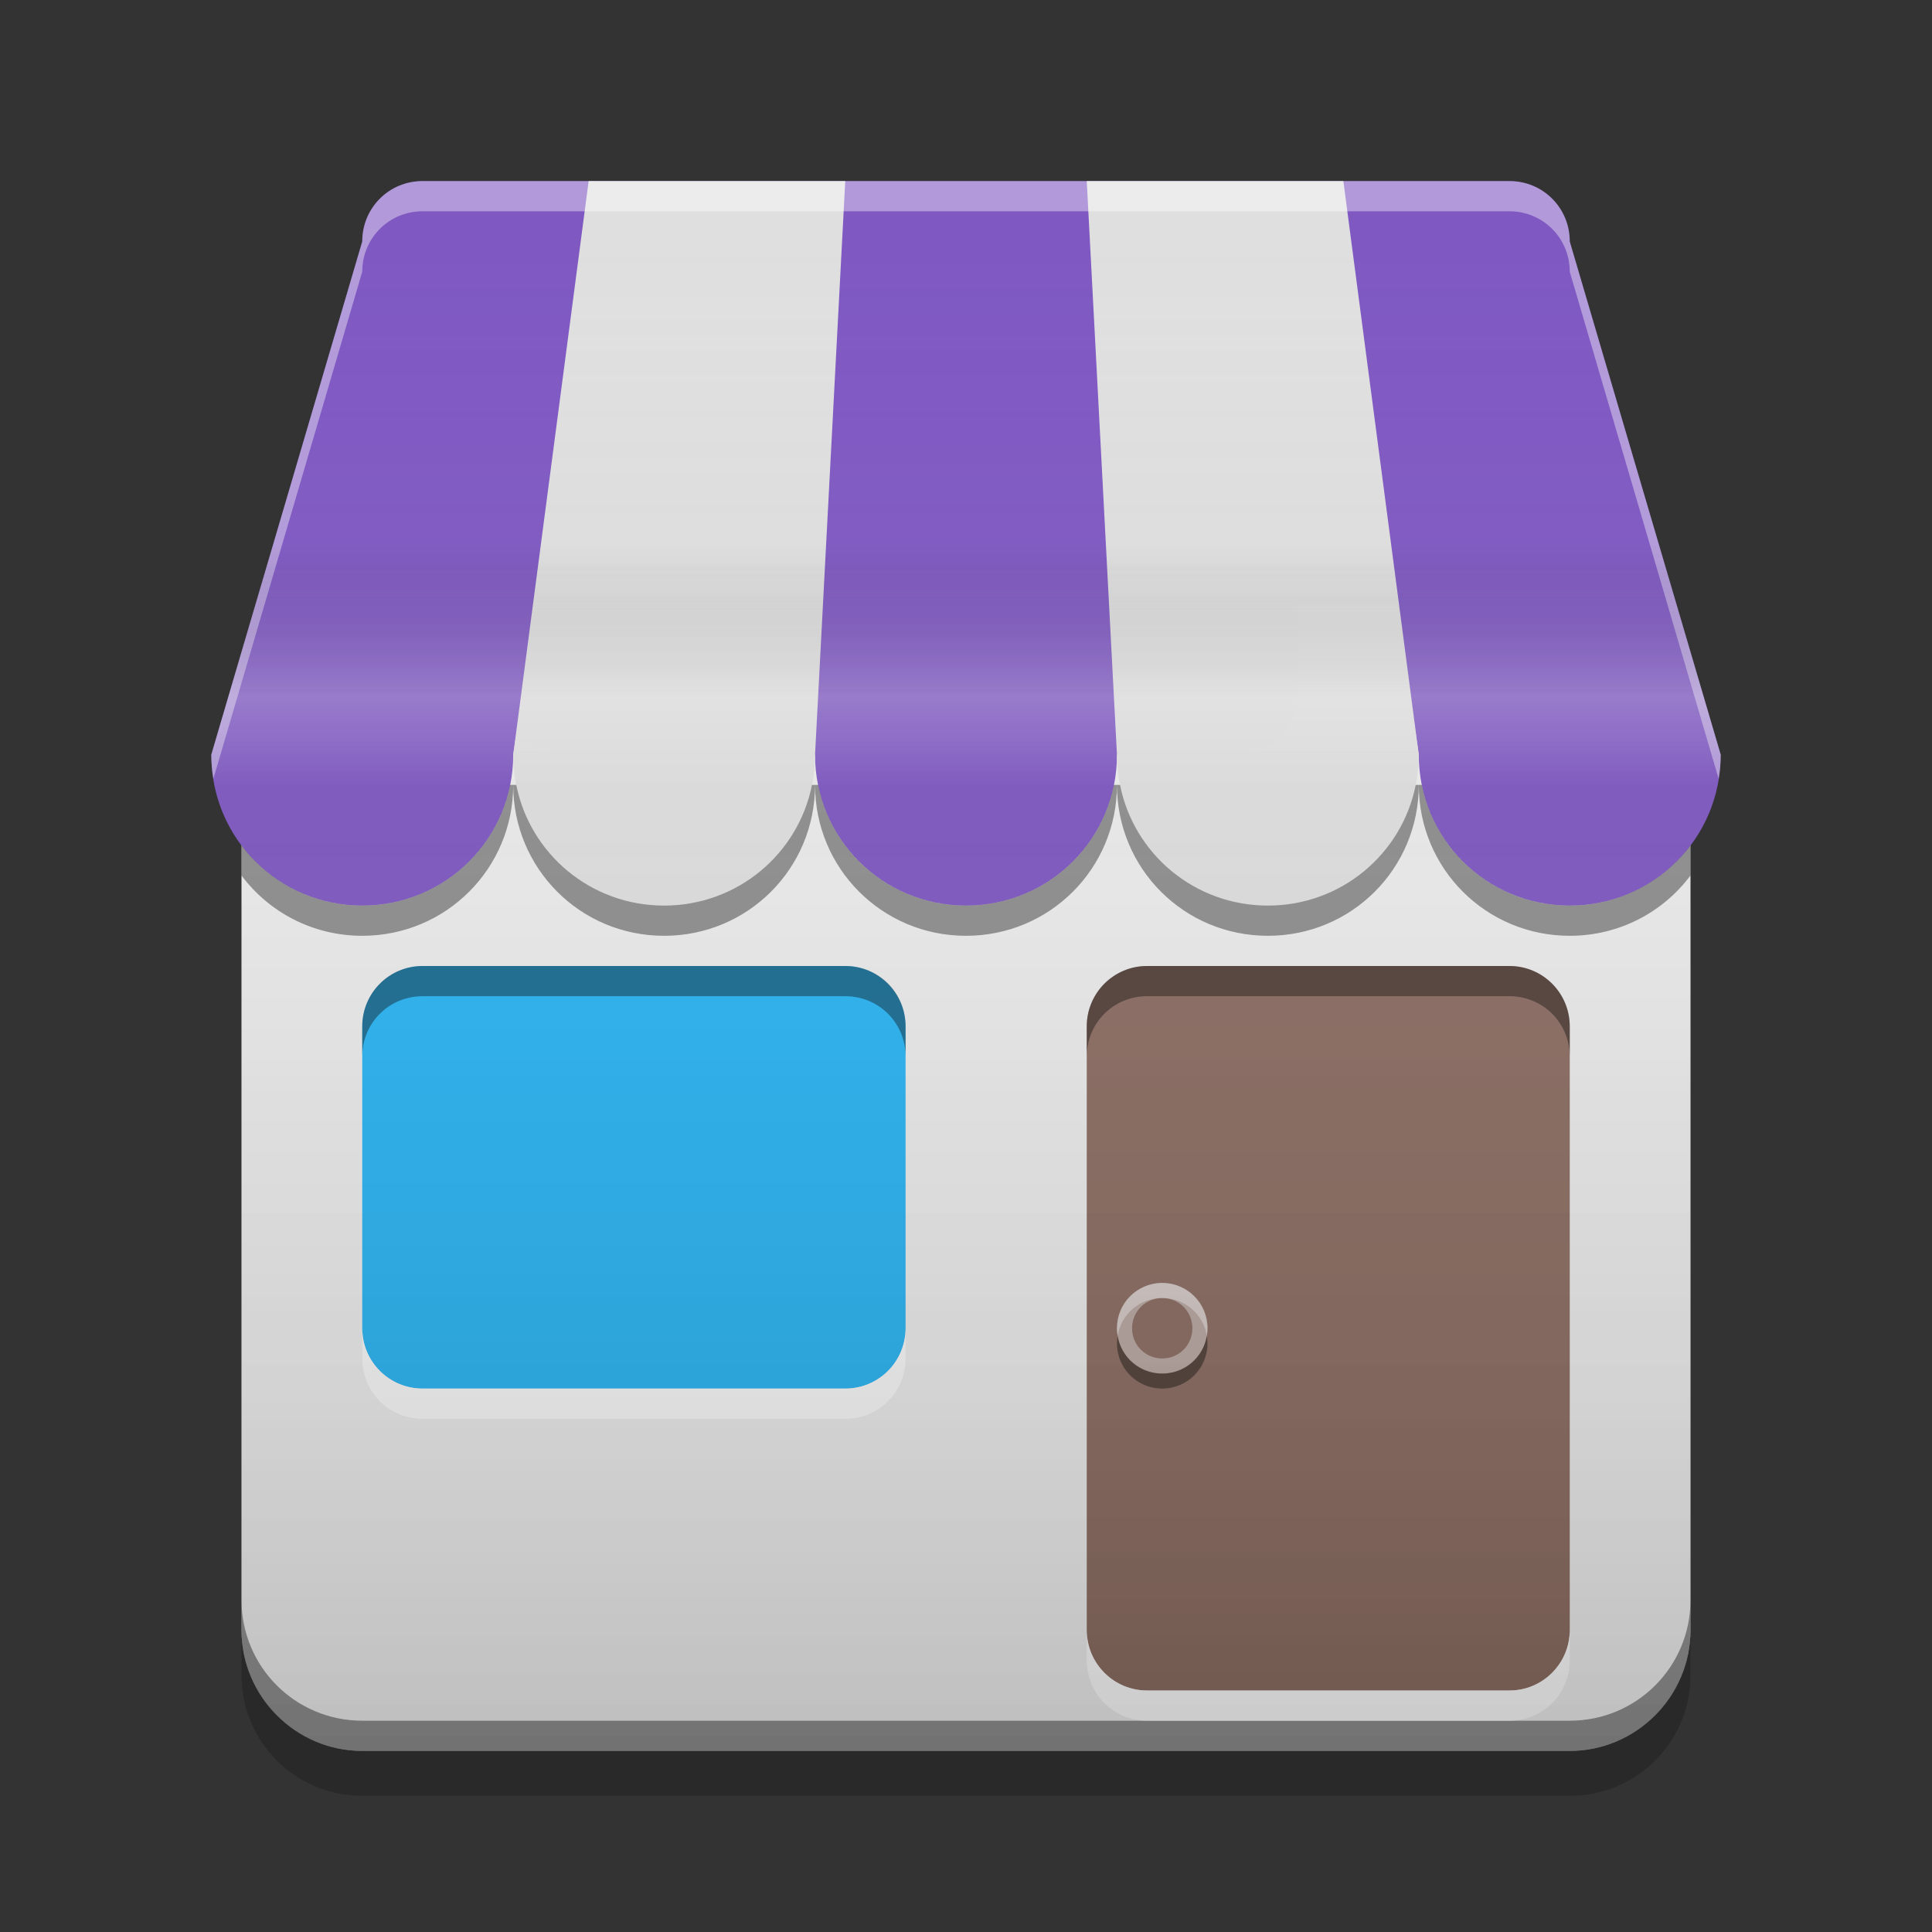 
<svg xmlns="http://www.w3.org/2000/svg" xmlns:xlink="http://www.w3.org/1999/xlink" width="22" height="22" viewBox="0 0 22 22" version="1.1">
<rect x="0" y="0" width="22" height="22" fill="#333333" stroke="none"/>
<defs>
<linearGradient id="linear0" gradientUnits="userSpaceOnUse" x1="32" y1="26" x2="32" y2="18" gradientTransform="matrix(0.344,0,0,0.344,0,0)">
<stop offset="0" style="stop-color:rgb(100%,100%,100%);stop-opacity:0.004;"/>
<stop offset="0.366" style="stop-color:rgb(100%,100%,100%);stop-opacity:0.2;"/>
<stop offset="1" style="stop-color:rgb(0%,0%,0%);stop-opacity:0;"/>
</linearGradient>
<linearGradient id="linear1" gradientUnits="userSpaceOnUse" x1="32" y1="58" x2="32" y2="6" gradientTransform="matrix(0.344,0,0,0.344,0,0)">
<stop offset="0" style="stop-color:rgb(0%,0%,0%);stop-opacity:0.2;"/>
<stop offset="1" style="stop-color:rgb(100%,100%,100%);stop-opacity:0;"/>
</linearGradient>
</defs>
<g id="surface1">
<path style=" stroke:none;fill-rule:nonzero;fill:rgb(93.333%,93.333%,93.333%);fill-opacity:1;" d="M 4.125 6.875 L 17.875 6.875 C 18.633 6.875 19.25 7.492 19.25 8.25 L 19.25 18.562 C 19.25 19.32 18.633 19.938 17.875 19.938 L 4.125 19.938 C 3.367 19.938 2.75 19.32 2.75 18.562 L 2.75 8.25 C 2.75 7.492 3.367 6.875 4.125 6.875 Z M 4.125 6.875 "/>
<path style=" stroke:none;fill-rule:nonzero;fill:rgb(0%,0%,0%);fill-opacity:0.2;" d="M 2.75 18.562 L 2.75 19.074 C 2.75 19.836 3.363 20.449 4.125 20.449 L 17.875 20.449 C 18.637 20.449 19.25 19.836 19.25 19.074 L 19.25 18.562 C 19.25 19.324 18.637 19.938 17.875 19.938 L 4.125 19.938 C 3.363 19.938 2.75 19.324 2.75 18.562 Z M 2.75 18.562 "/>
<path style=" stroke:none;fill-rule:nonzero;fill:rgb(49.412%,34.118%,76.078%);fill-opacity:1;" d="M 4.812 2.062 C 4.43 2.062 4.125 2.367 4.125 2.75 L 2.406 8.594 C 2.406 9.547 3.172 10.312 4.125 10.312 C 5.078 10.312 5.844 9.547 5.844 8.594 L 5.875 8.395 C 5.996 8.516 6.168 8.594 6.359 8.594 L 9.281 8.594 C 9.281 9.547 10.047 10.312 11 10.312 C 11.953 10.312 12.719 9.547 12.719 8.594 L 14.094 8.594 C 14.477 8.594 14.781 8.289 14.781 7.906 L 14.781 3.953 C 14.781 3.746 14.691 3.562 14.551 3.438 L 15.398 3.438 L 16.156 8.594 C 16.156 9.547 16.922 10.312 17.875 10.312 C 18.828 10.312 19.594 9.547 19.594 8.594 L 17.875 2.75 C 17.875 2.367 17.57 2.062 17.188 2.062 Z M 4.812 2.062 "/>
<path style=" stroke:none;fill-rule:nonzero;fill:rgb(87.843%,87.843%,87.843%);fill-opacity:0.996;" d="M 6.703 2.062 L 5.844 8.594 C 5.844 9.547 6.609 10.312 7.562 10.312 C 8.516 10.312 9.281 9.547 9.281 8.594 L 9.625 2.062 Z M 12.375 2.062 L 12.719 8.594 C 12.719 9.547 13.484 10.312 14.438 10.312 C 15.391 10.312 16.156 9.547 16.156 8.594 L 15.297 2.062 Z M 12.375 2.062 "/>
<path style=" stroke:none;fill-rule:nonzero;fill:rgb(0%,0%,0%);fill-opacity:0.4;" d="M 5.809 8.938 C 5.652 9.723 4.961 10.312 4.125 10.312 C 3.562 10.312 3.062 10.043 2.75 9.625 L 2.75 9.969 C 3.062 10.387 3.562 10.656 4.125 10.656 C 5.078 10.656 5.844 9.891 5.844 8.938 Z M 5.844 8.938 C 5.844 9.891 6.609 10.656 7.562 10.656 C 8.516 10.656 9.281 9.891 9.281 8.938 L 9.246 8.938 C 9.09 9.723 8.398 10.312 7.562 10.312 C 6.727 10.312 6.035 9.723 5.879 8.938 Z M 9.281 8.938 C 9.281 9.891 10.047 10.656 11 10.656 C 11.953 10.656 12.719 9.891 12.719 8.938 L 12.684 8.938 C 12.527 9.723 11.836 10.312 11 10.312 C 10.164 10.312 9.473 9.723 9.316 8.938 Z M 12.719 8.938 C 12.719 9.891 13.484 10.656 14.438 10.656 C 15.391 10.656 16.156 9.891 16.156 8.938 L 16.121 8.938 C 15.965 9.723 15.273 10.312 14.438 10.312 C 13.602 10.312 12.91 9.723 12.754 8.938 Z M 16.156 8.938 C 16.156 9.891 16.922 10.656 17.875 10.656 C 18.438 10.656 18.938 10.387 19.25 9.969 L 19.25 9.625 C 18.938 10.043 18.438 10.312 17.875 10.312 C 17.039 10.312 16.348 9.723 16.191 8.938 Z M 16.156 8.938 "/>
<path style=" stroke:none;fill-rule:nonzero;fill:rgb(100%,100%,100%);fill-opacity:0.4;" d="M 4.812 2.062 C 4.43 2.062 4.125 2.367 4.125 2.75 L 2.406 8.594 C 2.406 8.688 2.414 8.777 2.43 8.867 L 4.125 3.094 C 4.125 2.711 4.43 2.406 4.812 2.406 L 17.188 2.406 C 17.57 2.406 17.875 2.711 17.875 3.094 L 19.57 8.867 C 19.586 8.777 19.594 8.688 19.594 8.594 L 17.875 2.75 C 17.875 2.367 17.57 2.062 17.188 2.062 Z M 4.812 2.062 "/>
<path style=" stroke:none;fill-rule:nonzero;fill:rgb(0%,0%,0%);fill-opacity:0.4;" d="M 2.75 18.219 L 2.75 18.562 C 2.75 19.324 3.363 19.938 4.125 19.938 L 17.875 19.938 C 18.637 19.938 19.25 19.324 19.25 18.562 L 19.25 18.219 C 19.25 18.98 18.637 19.594 17.875 19.594 L 4.125 19.594 C 3.363 19.594 2.75 18.98 2.75 18.219 Z M 2.75 18.219 "/>
<path style=" stroke:none;fill-rule:nonzero;fill:rgb(55.294%,43.137%,38.824%);fill-opacity:1;" d="M 13.062 11 L 17.188 11 C 17.566 11 17.875 11.309 17.875 11.688 L 17.875 18.562 C 17.875 18.941 17.566 19.25 17.188 19.25 L 13.062 19.25 C 12.684 19.25 12.375 18.941 12.375 18.562 L 12.375 11.688 C 12.375 11.309 12.684 11 13.062 11 Z M 13.062 11 "/>
<path style=" stroke:none;fill-rule:nonzero;fill:url(#linear0);" d="M 3.113 6.188 L 2.406 8.594 C 2.406 8.711 2.418 8.828 2.441 8.938 L 5.809 8.938 C 5.832 8.828 5.844 8.711 5.844 8.594 C 5.844 8.711 5.855 8.828 5.879 8.938 L 9.246 8.938 C 9.27 8.828 9.281 8.711 9.281 8.594 C 9.281 8.711 9.293 8.828 9.316 8.938 L 12.684 8.938 C 12.707 8.828 12.719 8.711 12.719 8.594 C 12.719 8.711 12.73 8.828 12.754 8.938 L 16.121 8.938 C 16.145 8.828 16.156 8.711 16.156 8.594 C 16.156 8.711 16.168 8.828 16.191 8.938 L 19.559 8.938 C 19.582 8.828 19.594 8.711 19.594 8.594 L 18.887 6.188 Z M 3.113 6.188 "/>
<path style=" stroke:none;fill-rule:nonzero;fill:rgb(0%,0%,0%);fill-opacity:0.4;" d="M 13.062 11 C 12.68 11 12.375 11.305 12.375 11.688 L 12.375 12.031 C 12.375 11.648 12.68 11.344 13.062 11.344 L 17.188 11.344 C 17.57 11.344 17.875 11.648 17.875 12.031 L 17.875 11.688 C 17.875 11.305 17.57 11 17.188 11 Z M 13.062 11 "/>
<path style=" stroke:none;fill-rule:nonzero;fill:rgb(100%,100%,100%);fill-opacity:0.8;" d="M 13.062 19.594 C 12.68 19.594 12.375 19.289 12.375 18.906 L 12.375 18.562 C 12.375 18.945 12.68 19.25 13.062 19.25 L 17.188 19.25 C 17.57 19.25 17.875 18.945 17.875 18.562 L 17.875 18.906 C 17.875 19.289 17.57 19.594 17.188 19.594 Z M 13.062 19.594 "/>
<path style=" stroke:none;fill-rule:nonzero;fill:rgb(73.725%,66.667%,64.314%);fill-opacity:1;" d="M 13.234 14.609 C 13.52 14.609 13.75 14.84 13.75 15.125 C 13.75 15.41 13.52 15.641 13.234 15.641 C 12.949 15.641 12.719 15.41 12.719 15.125 C 12.719 14.84 12.949 14.609 13.234 14.609 Z M 13.234 14.609 "/>
<path style=" stroke:none;fill-rule:nonzero;fill:rgb(55.294%,43.137%,38.824%);fill-opacity:1;" d="M 13.234 14.781 C 13.426 14.781 13.578 14.934 13.578 15.125 C 13.578 15.316 13.426 15.469 13.234 15.469 C 13.043 15.469 12.891 15.316 12.891 15.125 C 12.891 14.934 13.043 14.781 13.234 14.781 Z M 13.234 14.781 "/>
<path style=" stroke:none;fill-rule:nonzero;fill:rgb(100%,100%,100%);fill-opacity:0.4;" d="M 13.223 14.609 C 12.941 14.617 12.719 14.844 12.719 15.125 C 12.719 15.156 12.723 15.184 12.727 15.211 C 12.766 14.965 12.977 14.781 13.234 14.781 C 13.492 14.781 13.703 14.965 13.742 15.211 C 13.746 15.184 13.75 15.156 13.75 15.125 C 13.75 14.84 13.52 14.609 13.234 14.609 C 13.23 14.609 13.227 14.609 13.223 14.609 Z M 13.223 14.609 "/>
<path style=" stroke:none;fill-rule:nonzero;fill:rgb(0%,0%,0%);fill-opacity:0.4;" d="M 13.223 15.812 C 12.941 15.805 12.719 15.578 12.719 15.297 C 12.719 15.266 12.723 15.238 12.727 15.211 C 12.766 15.457 12.977 15.641 13.234 15.641 C 13.492 15.641 13.703 15.457 13.742 15.211 C 13.746 15.238 13.75 15.266 13.75 15.297 C 13.75 15.582 13.52 15.812 13.234 15.812 C 13.23 15.812 13.227 15.812 13.223 15.812 Z M 13.223 15.812 "/>
<path style=" stroke:none;fill-rule:nonzero;fill:rgb(16.078%,71.373%,96.471%);fill-opacity:1;" d="M 4.812 11 L 9.625 11 C 10.004 11 10.312 11.309 10.312 11.688 L 10.312 15.125 C 10.312 15.504 10.004 15.812 9.625 15.812 L 4.812 15.812 C 4.434 15.812 4.125 15.504 4.125 15.125 L 4.125 11.688 C 4.125 11.309 4.434 11 4.812 11 Z M 4.812 11 "/>
<path style=" stroke:none;fill-rule:nonzero;fill:rgb(0%,0%,0%);fill-opacity:0.4;" d="M 4.812 11 C 4.43 11 4.125 11.305 4.125 11.688 L 4.125 12.031 C 4.125 11.648 4.43 11.344 4.812 11.344 L 9.625 11.344 C 10.008 11.344 10.312 11.648 10.312 12.031 L 10.312 11.688 C 10.312 11.305 10.008 11 9.625 11 Z M 4.812 11 "/>
<path style=" stroke:none;fill-rule:nonzero;fill:rgb(100%,100%,100%);fill-opacity:0.8;" d="M 4.812 16.156 C 4.43 16.156 4.125 15.852 4.125 15.469 L 4.125 15.125 C 4.125 15.508 4.43 15.812 4.812 15.812 L 9.625 15.812 C 10.008 15.812 10.312 15.508 10.312 15.125 L 10.312 15.469 C 10.312 15.852 10.008 16.156 9.625 16.156 Z M 4.812 16.156 "/>
<path style=" stroke:none;fill-rule:nonzero;fill:url(#linear1);" d="M 4.812 2.062 C 4.43 2.062 4.125 2.367 4.125 2.75 L 2.406 8.594 C 2.406 8.984 2.535 9.34 2.75 9.629 L 2.75 18.562 C 2.75 19.324 3.363 19.938 4.125 19.938 L 17.875 19.938 C 18.637 19.938 19.25 19.324 19.25 18.562 L 19.25 9.629 C 19.465 9.34 19.594 8.984 19.594 8.594 L 17.875 2.75 C 17.875 2.367 17.57 2.062 17.188 2.062 Z M 4.812 2.062 "/>
</g>
</svg>
